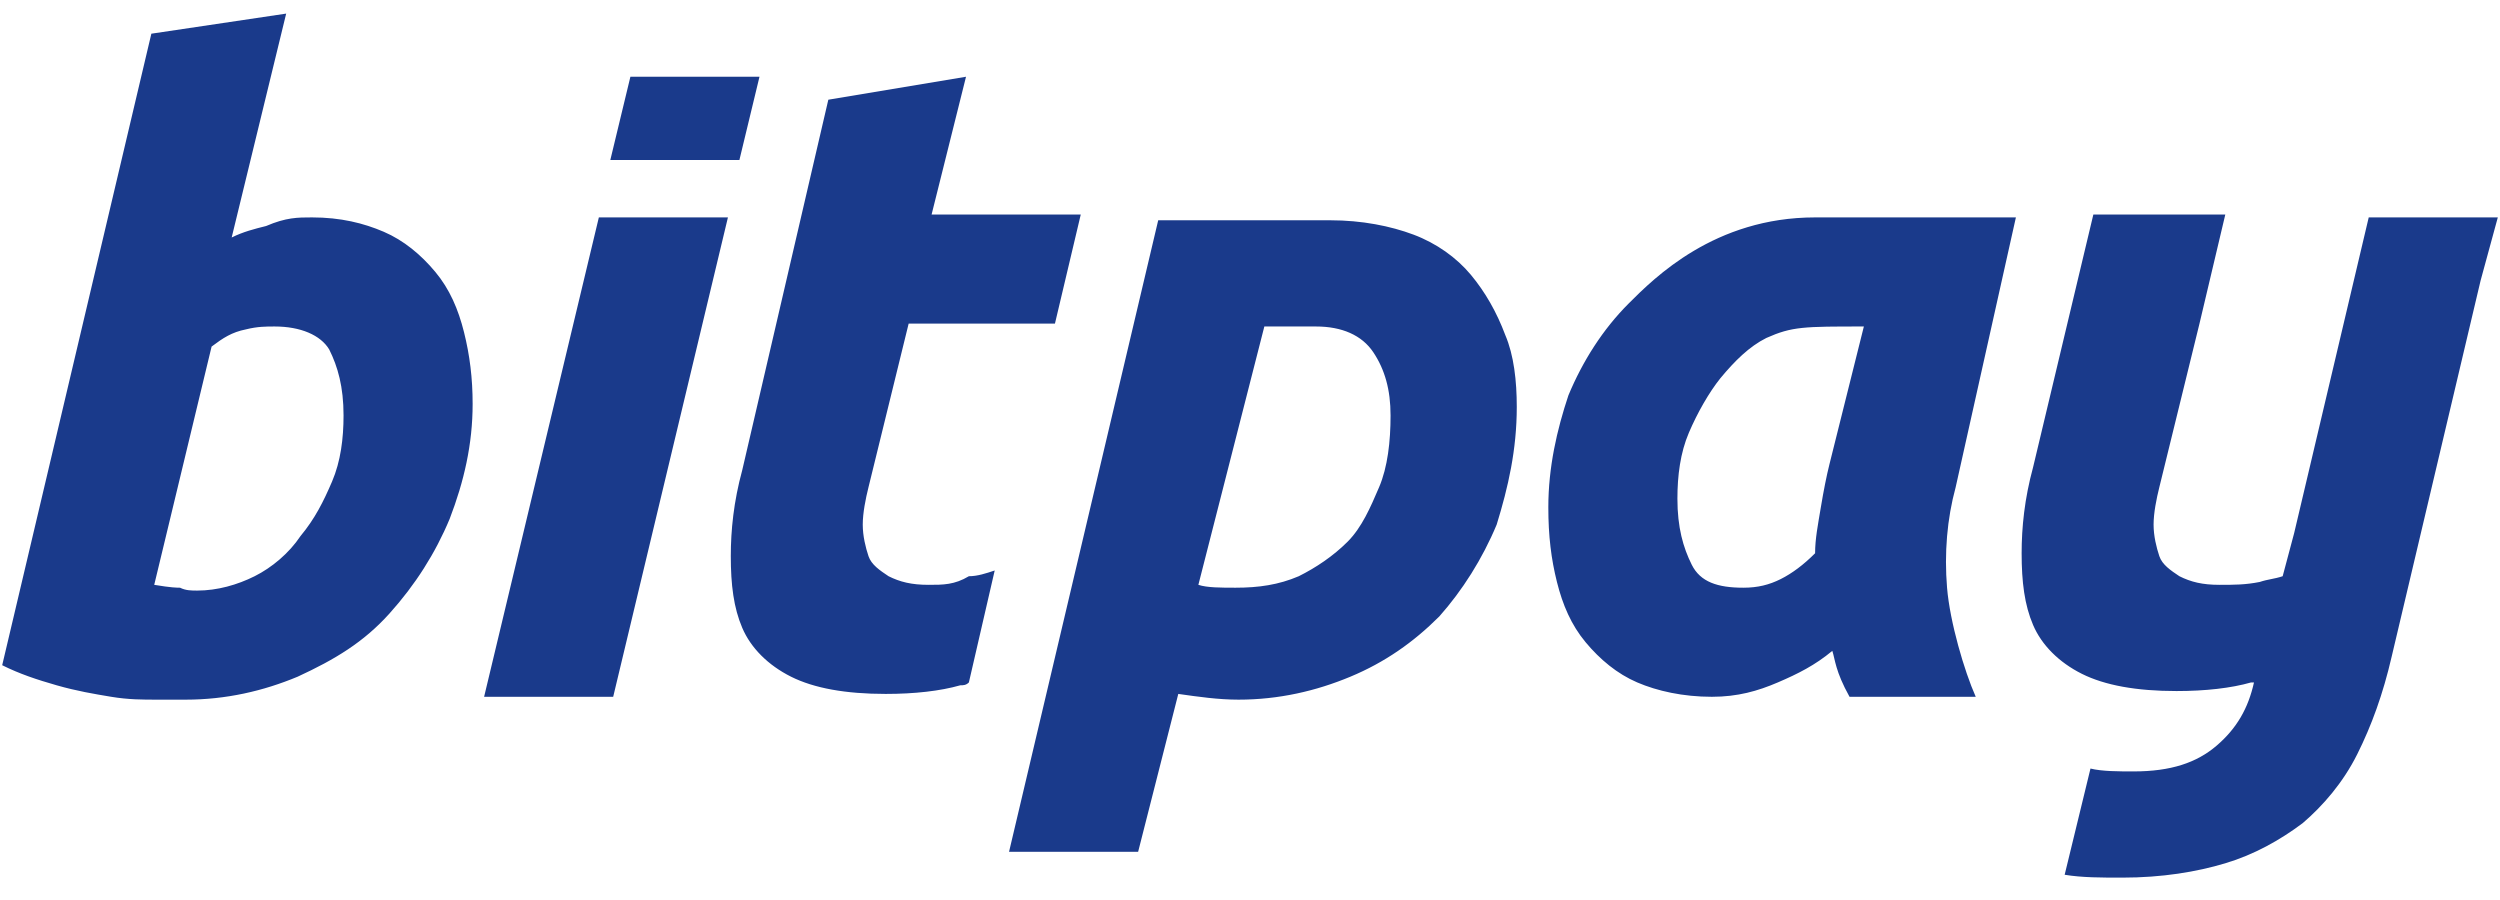 <?xml version="1.0" encoding="UTF-8"?>
<svg xmlns="http://www.w3.org/2000/svg" xmlns:xlink="http://www.w3.org/1999/xlink" width="1000px" height="360px" viewBox="220 220 1140 400" version="1.1">
    <!-- Generator: Sketch 64 (93537) - https://sketch.com -->
    <title>Logo/bitpay-logo-blue (1576x840)</title>
    <desc>Created with Sketch.</desc>
    <g id="Logo/bitpay-logo-blue-(1576x840)" stroke="none" stroke-width="1" fill="none" fill-rule="evenodd">
        <g id="bitpay-logo-blue">
            <rect id="Rectangle" fill-opacity="0" fill="#FFFFFF" x="0" y="0" width="1576" height="840"></rect>
            <path d="M1359,313.937 L1300.138,313.937 L1266.129,457.924 L1260.897,477.558 C1256.972,478.867 1254.356,478.867 1250.432,480.176 C1243.892,481.485 1238.66,481.485 1232.12,481.485 C1224.271,481.485 1219.039,480.176 1213.807,477.558 C1209.883,474.94 1205.959,472.322 1204.651,468.395 C1203.343,464.468 1202.034,459.233 1202.034,453.997 C1202.034,448.761 1203.343,442.216 1204.651,436.98 L1222.963,362.369 L1234.736,312.628 L1174.566,312.628 L1147.097,427.817 C1143.172,442.216 1141.864,455.306 1141.864,467.086 C1141.864,480.176 1143.172,490.648 1147.097,499.811 C1151.021,508.973 1158.869,516.827 1169.333,522.063 C1179.798,527.299 1194.186,529.917 1212.499,529.917 C1225.579,529.917 1237.352,528.608 1246.508,525.99 L1247.816,525.99 C1245.2,537.771 1239.968,546.934 1230.811,554.787 C1221.655,562.641 1209.883,566.568 1192.878,566.568 C1186.338,566.568 1178.49,566.568 1173.257,565.259 L1161.485,613.691 C1169.333,615 1178.49,615 1187.646,615 C1205.959,615 1221.655,612.382 1234.736,608.455 C1247.816,604.528 1259.589,597.983 1270.053,590.13 C1279.209,582.276 1288.366,571.804 1294.906,558.714 C1301.446,545.625 1306.678,531.226 1310.602,514.209 L1351.152,342.734 L1359,313.937 L1359,313.937 Z M1111.779,436.98 C1107.855,451.379 1106.547,467.086 1107.855,482.794 C1109.163,498.502 1115.703,520.754 1120.936,532.535 L1063.382,532.535 C1056.841,520.754 1056.841,515.518 1055.533,511.591 C1047.685,518.136 1039.837,522.063 1030.68,525.99 C1021.524,529.917 1012.368,532.535 1000.595,532.535 C987.515,532.535 975.743,529.917 966.586,525.99 C957.43,522.063 949.582,515.518 943.041,507.664 C936.501,499.811 932.577,490.648 929.961,480.176 C927.345,469.704 926.037,459.233 926.037,446.143 C926.037,427.817 929.961,410.801 935.193,395.093 C941.733,379.385 950.89,364.987 962.662,353.206 C974.434,341.425 1001.903,313.937 1047.685,313.937 L1139.248,313.937 L1111.779,436.98 L1111.779,436.98 Z M1069.922,363.678 C1042.453,363.678 1037.221,363.678 1025.448,368.914 C1017.6,372.841 1011.06,379.385 1004.52,387.239 C999.287,393.784 994.055,402.947 990.131,412.11 C986.207,421.272 984.899,431.744 984.899,442.216 C984.899,455.306 987.515,464.468 991.439,472.322 C995.363,480.176 1003.211,482.794 1014.984,482.794 C1021.524,482.794 1026.756,481.485 1031.989,478.867 C1037.221,476.249 1042.453,472.322 1047.685,467.086 C1047.685,460.542 1048.993,453.997 1050.301,446.143 C1051.609,438.289 1052.917,431.744 1054.225,426.508 L1069.922,363.678 Z M911.648,400.329 C911.648,419.963 907.724,436.98 902.492,453.997 C895.952,469.704 886.795,484.103 876.331,495.884 C864.559,507.664 851.478,516.827 835.782,523.372 C820.085,529.917 803.08,533.844 784.768,533.844 C775.611,533.844 766.455,532.535 757.299,531.226 L738.986,603.219 L680.124,603.219 L748.143,315.246 L826.625,315.246 C841.014,315.246 854.094,317.864 864.559,321.791 C875.023,325.718 884.179,332.262 890.72,340.116 C897.26,347.97 902.492,357.133 906.416,367.605 C910.34,376.767 911.648,388.548 911.648,400.329 L911.648,400.329 Z M766.455,481.485 C770.379,482.794 776.92,482.794 783.46,482.794 C793.924,482.794 803.08,481.485 812.237,477.558 C820.085,473.631 827.933,468.395 834.474,461.85 C841.014,455.306 844.938,446.143 848.862,436.98 C852.786,427.817 854.094,416.037 854.094,404.256 C854.094,392.475 851.478,383.312 846.246,375.458 C841.014,367.605 831.857,363.678 820.085,363.678 L796.54,363.678 L766.455,481.485 L766.455,481.485 Z M643.499,481.485 C635.651,481.485 630.418,480.176 625.186,477.558 C621.262,474.94 617.338,472.322 616.03,468.395 C614.722,464.468 613.414,459.233 613.414,453.997 C613.414,448.761 614.722,442.216 616.03,436.98 L634.343,362.369 L701.053,362.369 L712.825,312.628 L644.807,312.628 L660.503,249.797 L597.717,260.269 L558.476,429.126 C554.552,443.525 553.244,456.615 553.244,468.395 C553.244,481.485 554.552,491.957 558.476,501.12 C562.4,510.282 570.248,518.136 580.713,523.372 C591.177,528.608 605.566,531.226 623.878,531.226 C636.959,531.226 648.731,529.917 657.887,527.299 C659.195,527.299 660.503,527.299 661.811,525.99 L673.584,474.94 C669.66,476.249 665.736,477.558 661.811,477.558 C655.271,481.485 650.039,481.485 643.499,481.485 L643.499,481.485 Z M493.074,313.937 L440.752,532.535 L499.614,532.535 L551.936,313.937 L493.074,313.937 Z M557.168,287.757 L566.324,249.797 L507.462,249.797 L498.306,287.757 L557.168,287.757 Z M362.269,313.937 C375.349,313.937 385.814,316.555 394.97,320.482 C404.126,324.409 411.975,330.953 418.515,338.807 C425.055,346.661 428.979,355.824 431.595,366.296 C434.211,376.767 435.52,387.239 435.52,399.02 C435.52,417.346 431.595,434.362 425.055,451.379 C418.515,467.086 409.359,481.485 397.586,494.575 C385.814,507.664 372.733,515.518 355.729,523.372 C340.032,529.917 323.028,533.844 304.715,533.844 L291.634,533.844 C285.094,533.844 278.554,533.844 270.706,532.535 C262.857,531.226 255.009,529.917 245.853,527.299 C236.697,524.681 228.848,522.063 221,518.136 L289.018,230.163 L350.497,221 L325.644,323.1 C330.876,320.482 336.108,319.173 341.34,317.864 C350.497,313.937 355.729,313.937 362.269,313.937 Z M309.947,484.103 C319.103,484.103 328.26,481.485 336.108,477.558 C343.956,473.631 351.805,467.086 357.037,459.233 C363.577,451.379 367.501,443.525 371.425,434.362 C375.349,425.199 376.657,414.728 376.657,404.256 C376.657,391.166 374.041,382.003 370.117,374.15 C366.193,367.605 357.037,363.678 345.264,363.678 C341.34,363.678 337.416,363.678 332.184,364.987 C325.644,366.296 321.72,368.914 316.487,372.841 L290.326,481.485 C298.175,482.794 300.791,482.794 302.099,482.794 C304.715,484.103 307.331,484.103 309.947,484.103 L309.947,484.103 Z" id="Shape" fill="#1A3A8B" fill-rule="nonzero"></path>
        </g>
    </g>
</svg>